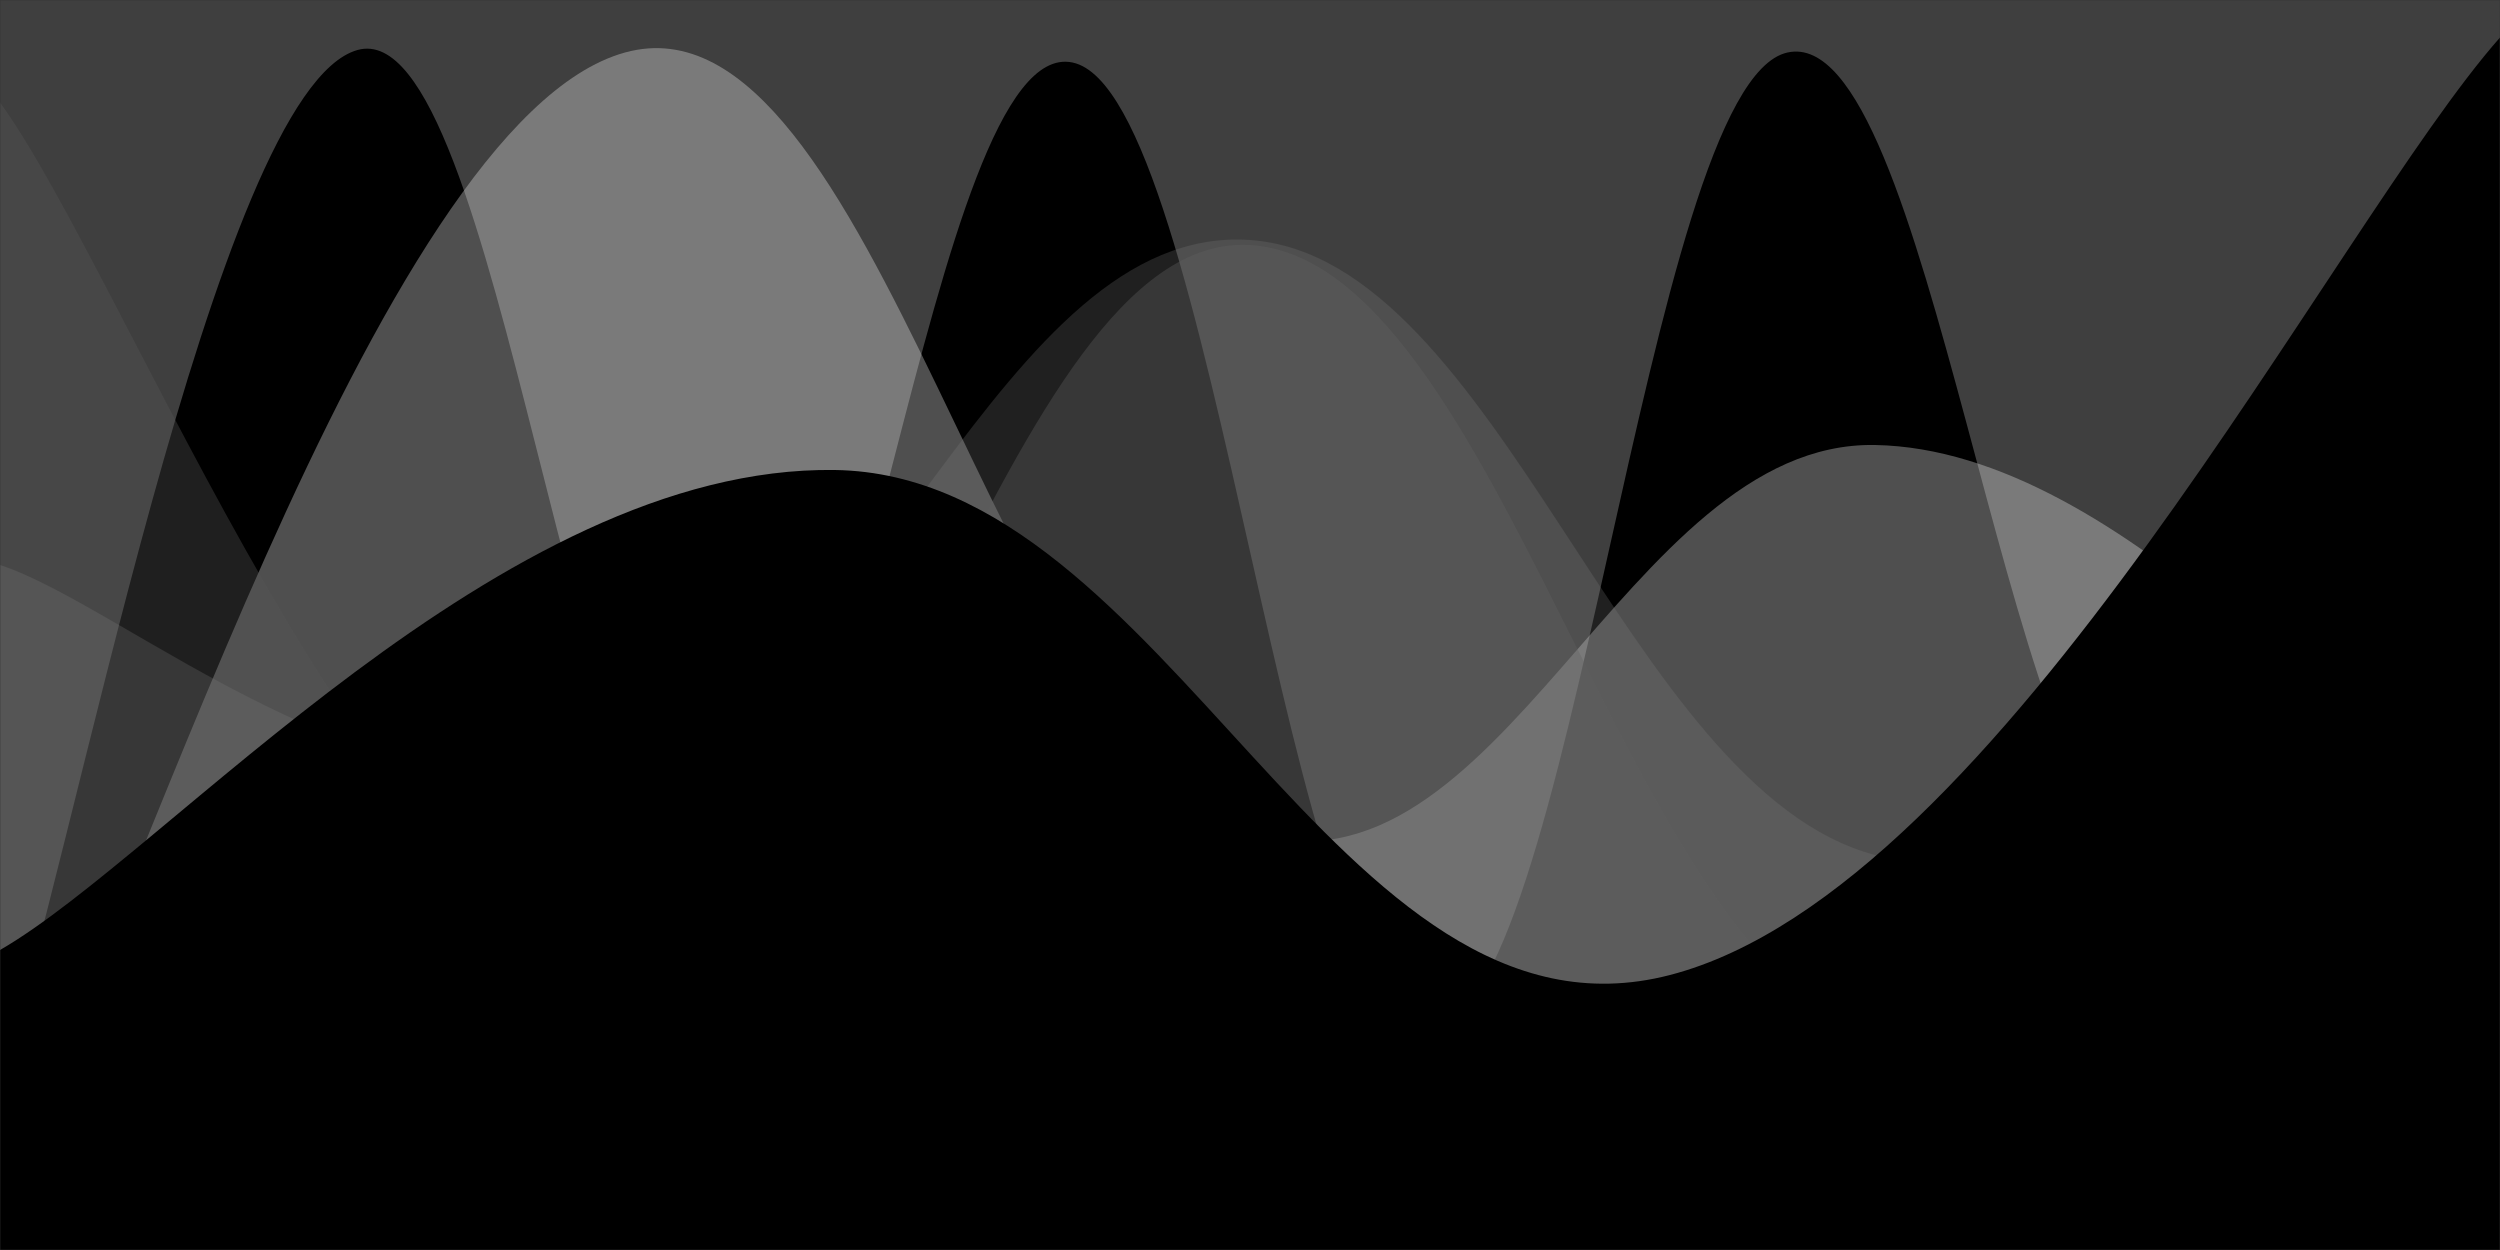 <svg xmlns="http://www.w3.org/2000/svg" version="1.1" xmlns:xlink="http://www.w3.org/1999/xlink" xmlns:svgjs="http://svgjs.com/svgjs" width="1000" height="500" preserveAspectRatio="none" viewBox="0 0 1000 500"><rect x="0" y="0" width="1000" height="500" fill="#333333" stroke="none"/><g mask="url(&quot;#SvgjsMask1285&quot;)" fill="none"><rect width="1000" height="500" x="0" y="0" fill="rgba(63, 63, 63, 1)"></rect><path d="M 0,431 C 28.6,348.8 85.8,36 143,20 C 200.2,4 228.8,350 286,351 C 343.2,352 371.8,13 429,25 C 486.2,37 514.8,411.8 572,411 C 629.2,410.2 657.8,33.6 715,21 C 772.2,8.4 801,319.8 858,348 C 915,376.2 971.6,199.2 1000,162L1000 500L0 500z" fill="rgba(0, 0, 0, 1)"></path><path d="M 0,471 C 50,381 150,48.6 250,21 C 350,-6.6 400,301.6 500,333 C 600,364.4 650,176.2 750,178 C 850,179.8 950,309.2 1000,342L1000 500L0 500z" fill="rgba(255, 255, 255, 0.31)"></path><path d="M 0,41 C 50,109.6 150,372.6 250,384 C 350,395.4 400,92 500,98 C 600,104 650,385.8 750,414 C 850,442.2 950,274 1000,239L1000 500L0 500z" fill="rgba(87, 87, 87, 0.36)"></path><path d="M 0,226 C 50,242.2 150,333 250,307 C 350,281 400,89 500,96 C 600,103 650,315.4 750,342 C 850,368.6 950,251.6 1000,229L1000 500L0 500z" fill="rgba(125, 124, 124, 0.26)"></path><path d="M 0,380 C 66.8,341.6 200.4,186 334,188 C 467.6,190 534.8,424.6 668,390 C 801.2,355.4 933.6,90 1000,15L1000 500L0 500z" fill="rgba(0, 0, 0, 1)"></path></g><defs><mask id="SvgjsMask1285"><rect width="1000" height="500" fill="#ffffff"></rect></mask></defs></svg>